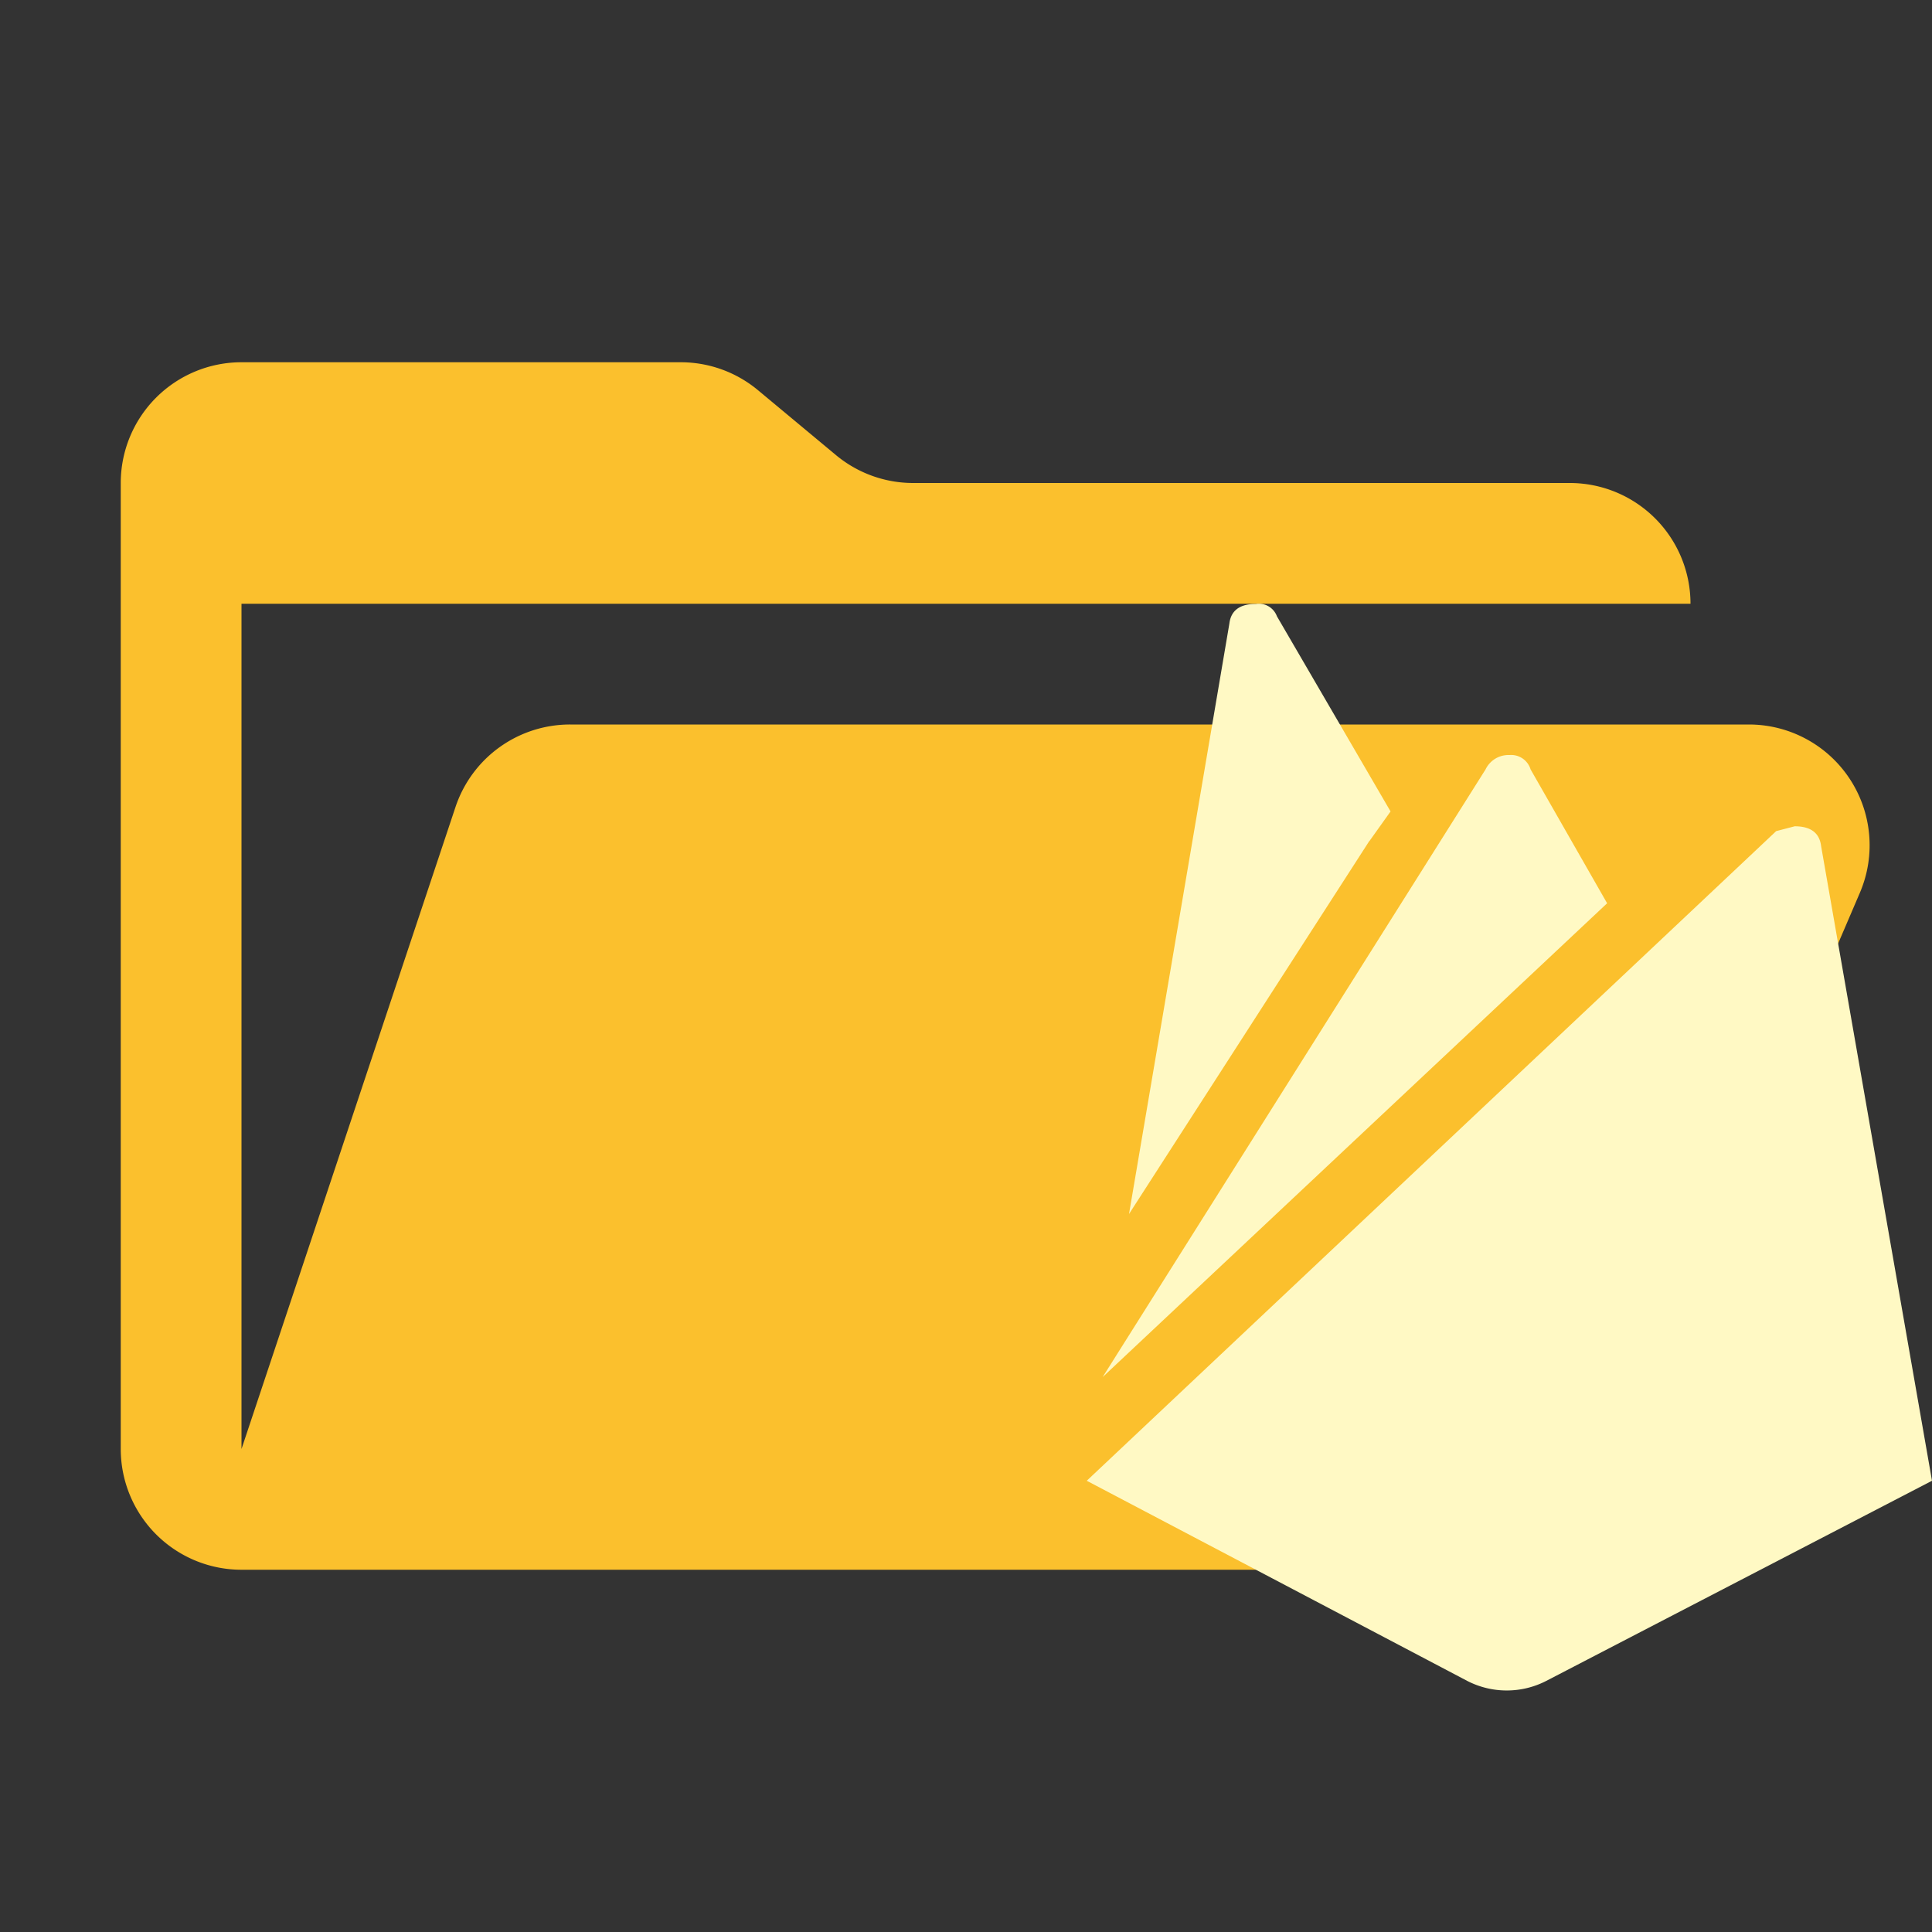 <svg xmlns="http://www.w3.org/2000/svg" width="1em" height="1em" viewBox="0 0 32 32"><rect x="0" y="0" width="32" height="32" fill="#333333" stroke="none"/><path fill="#fbc02d" d="M28.967 12H9.442a2 2 0 0 0-1.898 1.368L4 24V10h24a2 2 0 0 0-2-2H15.124a2 2 0 0 1-1.28-.464l-1.288-1.072A2 2 0 0 0 11.276 6H4a2 2 0 0 0-2 2v16a2 2 0 0 0 2 2h22l4.805-11.212A2 2 0 0 0 28.967 12"/><path fill="#fff9c4" d="m32 24.526l-6.387 3.314a1.43 1.43 0 0 1-1.313 0L18 24.526l11.419-10.76l.307-.08c.261 0 .41.106.437.326zM22.68 13.93l-3.98 6.178l1.662-9.778c.026-.22.175-.327.438-.327a.32.32 0 0 1 .35.205l1.882 3.232l-.35.491m3.937 1.03l-8.356 7.848l6.343-10.066a.42.42 0 0 1 .395-.237a.335.335 0 0 1 .35.237Z"/></svg>